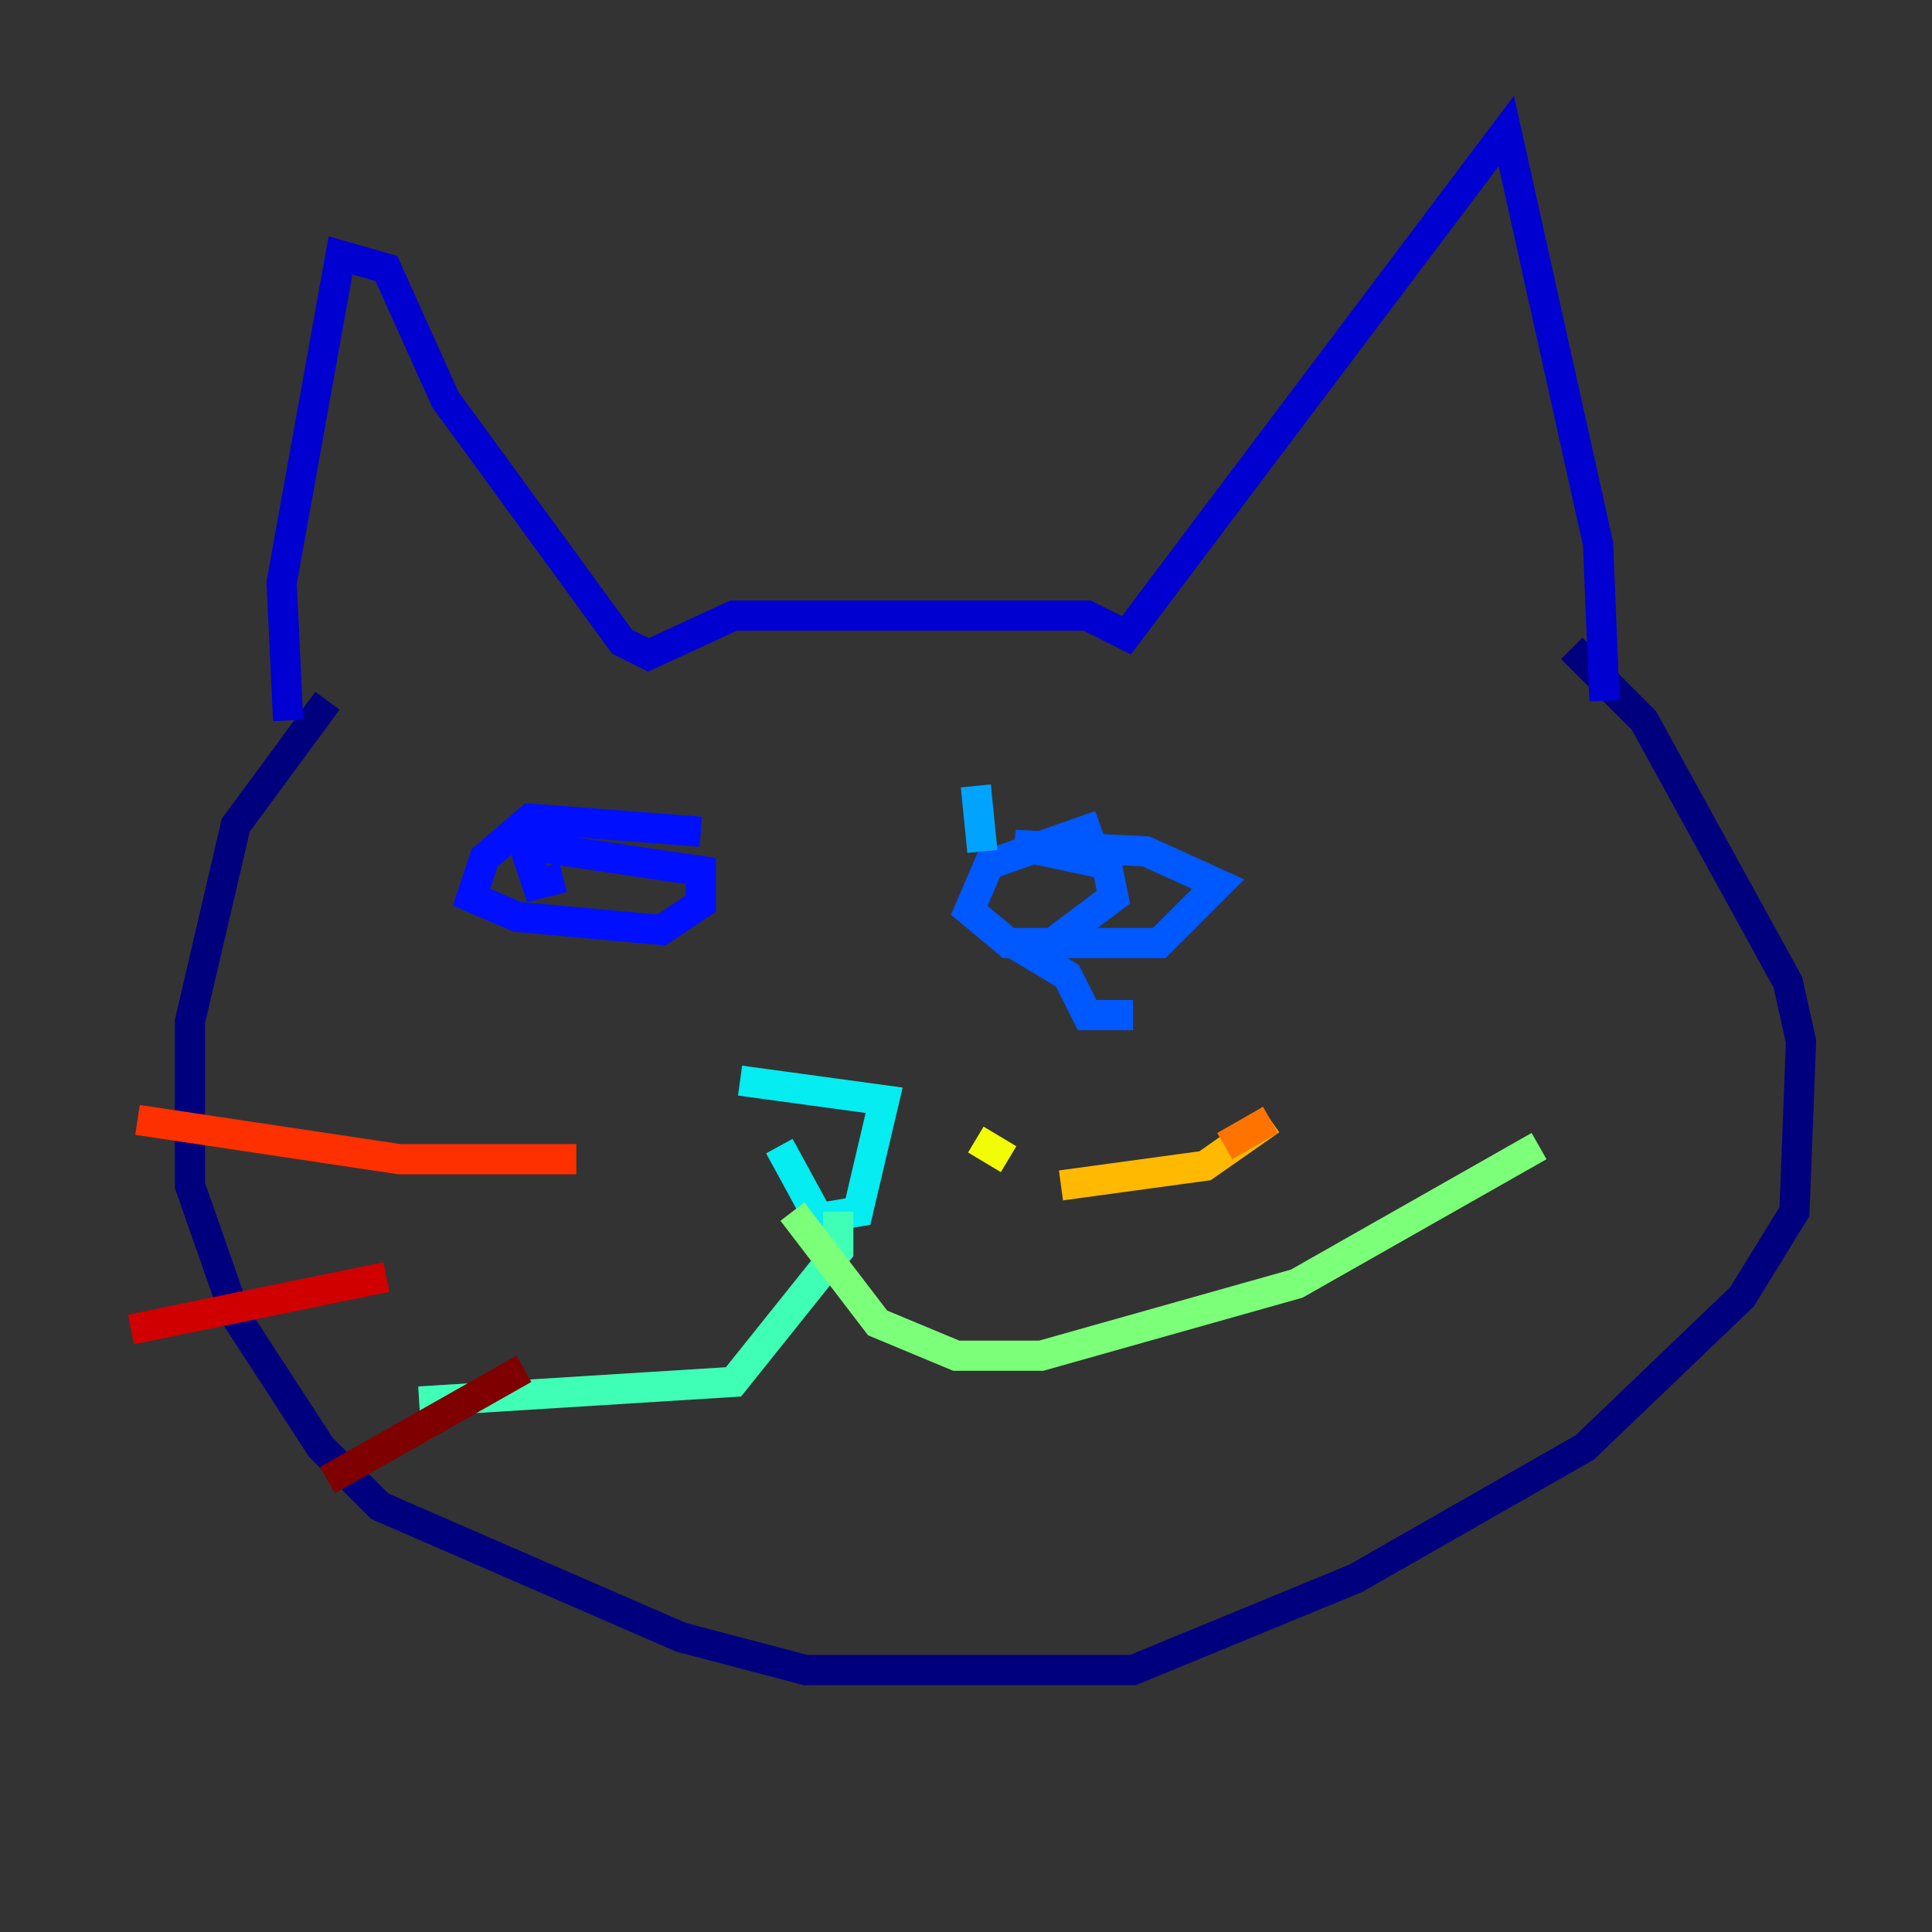 <?xml version="1.0" encoding="utf-8" ?>
<svg baseProfile="tiny" height="128" version="1.2" viewBox="0,0,128,128" width="128" xmlns="http://www.w3.org/2000/svg" xmlns:ev="http://www.w3.org/2001/xml-events" xmlns:xlink="http://www.w3.org/1999/xlink"><rect x="0" y="0" width="128" height="128" fill="#333333" stroke="none"/><defs /><polyline fill="none" points="21.695,46.427 15.62,54.671 12.583,67.688 12.583,78.536 15.62,87.214 21.261,95.891 25.166,99.797 45.125,108.475 53.37,110.644 75.064,110.644 89.817,104.57 105.003,95.891 115.417,85.912 118.888,80.271 119.322,68.99 118.454,65.085 108.909,47.729 104.136,42.956" stroke="#00007f" stroke-width="2" /><polyline fill="none" points="19.091,47.729 18.658,38.617 22.563,16.922 25.6,17.79 29.505,26.468 41.22,42.522 42.956,43.39 48.597,40.786 72.027,40.786 74.63,42.088 99.797,8.678 105.871,36.014 106.305,46.427" stroke="#0000d1" stroke-width="2" /><polyline fill="none" points="46.427,55.105 35.146,54.237 32.108,56.841 31.241,59.444 34.278,60.746 43.824,61.614 46.427,59.878 46.427,57.709 34.712,55.973 35.58,58.576 37.315,58.142" stroke="#0010ff" stroke-width="2" /><polyline fill="none" points="72.895,54.671 65.519,57.275 64.217,60.312 66.82,62.481 76.8,62.481 80.705,58.576 75.932,56.407 67.254,55.973 73.329,57.275 73.763,59.444 68.556,63.349 70.725,64.651 72.027,67.254 75.064,67.254" stroke="#0058ff" stroke-width="2" /><polyline fill="none" points="64.651,52.068 65.085,56.407" stroke="#00a4ff" stroke-width="2" /><polyline fill="none" points="51.634,75.932 54.237,80.705 56.841,80.271 58.576,72.895 49.031,71.593" stroke="#05ecf1" stroke-width="2" /><polyline fill="none" points="55.539,80.271 55.539,82.875 48.597,91.552 27.77,92.854" stroke="#3fffb7" stroke-width="2" /><polyline fill="none" points="52.502,80.271 58.142,87.647 63.349,89.817 68.99,89.817 85.912,85.044 101.966,75.932" stroke="#7cff79" stroke-width="2" /><polyline fill="none" points="78.969,70.725 78.969,70.725" stroke="#b7ff3f" stroke-width="2" /><polyline fill="none" points="64.651,75.498 66.82,76.8" stroke="#f1fc05" stroke-width="2" /><polyline fill="none" points="70.291,78.536 79.837,77.234 84.176,74.197" stroke="#ffb900" stroke-width="2" /><polyline fill="none" points="84.176,74.197 81.139,75.932" stroke="#ff7300" stroke-width="2" /><polyline fill="none" points="38.183,76.8 26.468,76.8 9.112,74.197" stroke="#ff3000" stroke-width="2" /><polyline fill="none" points="25.6,84.61 8.678,88.081" stroke="#d10000" stroke-width="2" /><polyline fill="none" points="34.712,90.685 21.695,98.061" stroke="#7f0000" stroke-width="2" /></svg>